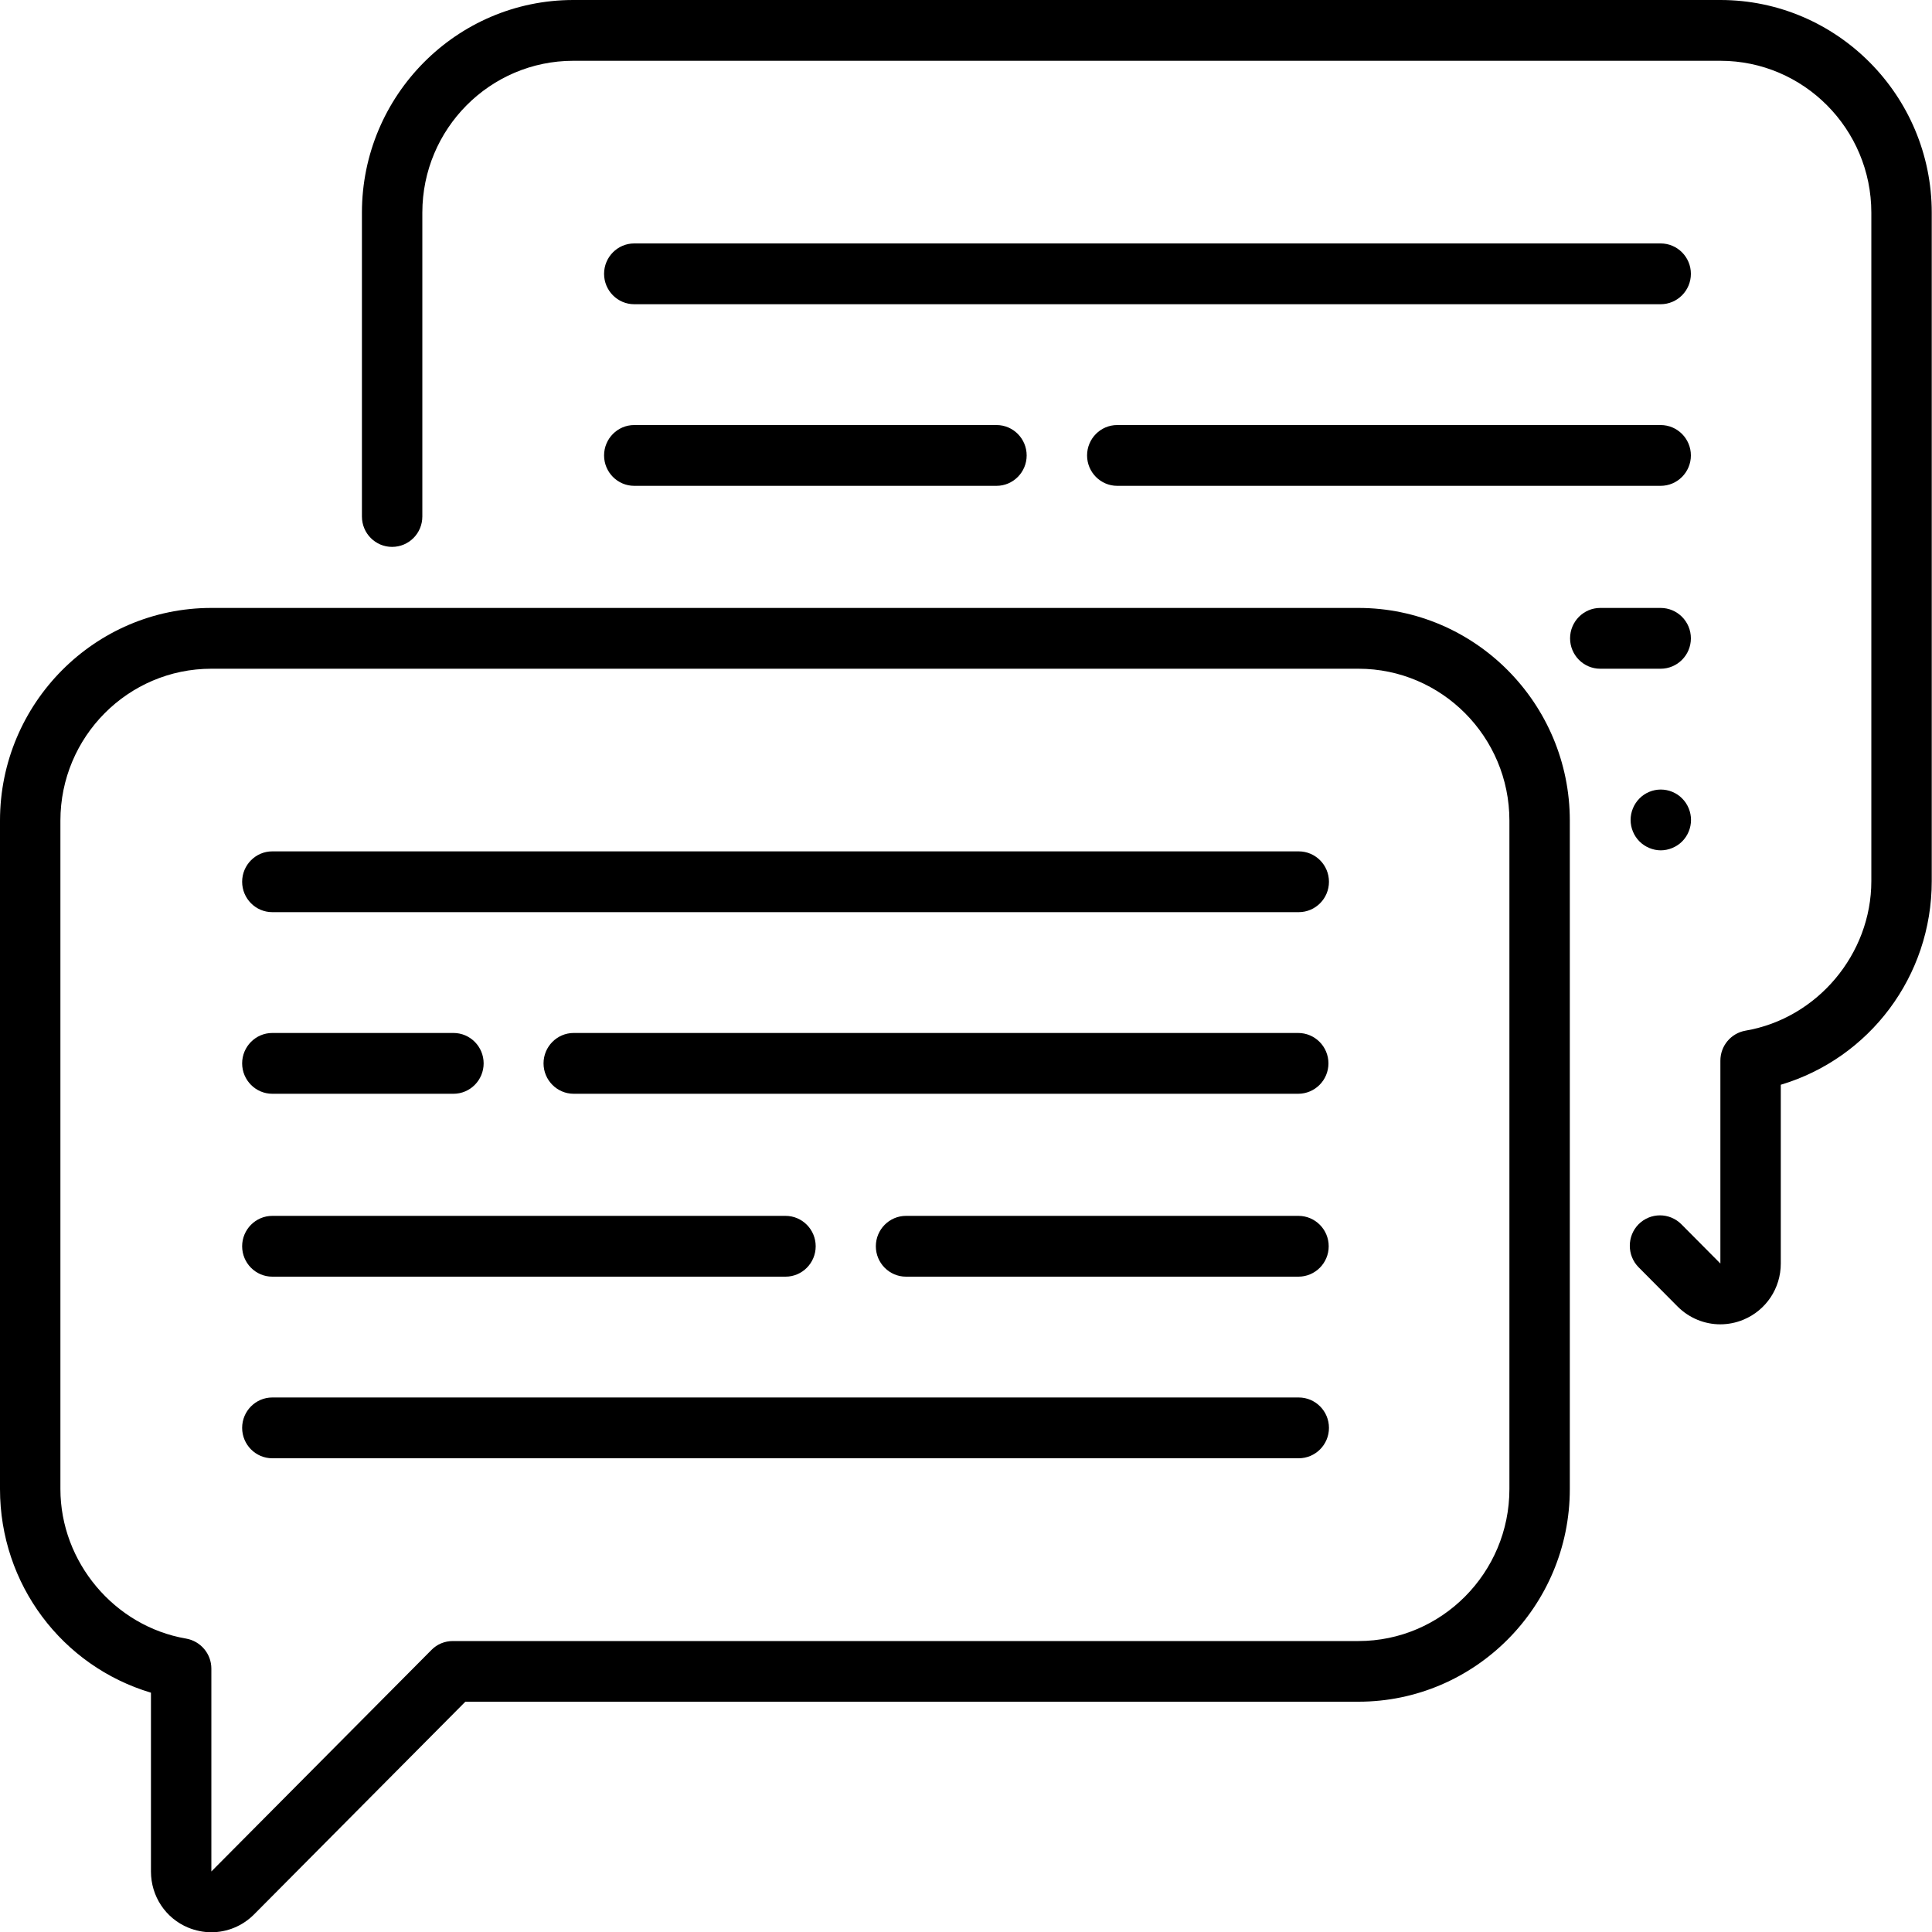 <svg width="15" height="15" viewBox="0 0 15 15" version="1.1" xmlns="http://www.w3.org/2000/svg" xmlns:xlink="http://www.w3.org/1999/xlink">
<title>001-dialogue</title>
<desc>Created using Figma</desc>
<g id="Canvas" transform="translate(-1376 -2263)">
<g id="001-dialogue">
<g id="Group">
<g id="Group">
<g id="Vector">
<use xlink:href="#path0_fill" transform="translate(1380.69 2264.89)"/>
</g>
</g>
<g id="Group">
<g id="Vector">
<use xlink:href="#path1_fill" transform="translate(1388.19 2267.72)"/>
</g>
</g>
<g id="Group">
<g id="Vector">
<use xlink:href="#path2_fill" transform="translate(1388.66 2269.13)"/>
</g>
</g>
<g id="Group">
<g id="Vector">
<use xlink:href="#path3_fill" transform="translate(1384.44 2266.3)"/>
</g>
</g>
<g id="Group">
<g id="Vector">
<use xlink:href="#path4_fill" transform="translate(1380.69 2266.3)"/>
</g>
</g>
<g id="Group">
<g id="Vector">
<use xlink:href="#path5_fill" transform="translate(1378.81 2263)"/>
</g>
</g>
<g id="Group">
<g id="Vector">
<use xlink:href="#path6_fill" transform="translate(1377.88 2269.61)"/>
</g>
</g>
<g id="Group">
<g id="Vector">
<use xlink:href="#path7_fill" transform="translate(1382.8 2272.44)"/>
</g>
</g>
<g id="Group">
<g id="Vector">
<use xlink:href="#path8_fill" transform="translate(1377.88 2272.44)"/>
</g>
</g>
<g id="Group">
<g id="Vector">
<use xlink:href="#path9_fill" transform="translate(1377.88 2273.85)"/>
</g>
</g>
<g id="Group">
<g id="Vector">
<use xlink:href="#path10_fill" transform="translate(1377.88 2271.02)"/>
</g>
</g>
<g id="Group">
<g id="Vector">
<use xlink:href="#path11_fill" transform="translate(1380.22 2271.02)"/>
</g>
</g>
<g id="Group">
<g id="Vector">
<use xlink:href="#path12_fill" transform="translate(1376 2267.72)"/>
</g>
</g>
</g>
</g>
</g>
<defs>
<path id="path0_fill" d="M 8.203 0.472L 0.234 0.472C 0.105 0.472 0 0.366 0 0.236C 0 0.106 0.105 -3.59952e-09 0.234 -3.59952e-09L 8.203 -3.59952e-09C 8.333 -3.59952e-09 8.438 0.106 8.438 0.236C 8.438 0.366 8.333 0.472 8.203 0.472Z"/>
<path id="path1_fill" d="M 0.703 0.472L 0.234 0.472C 0.105 0.472 0 0.366 0 0.236C 0 0.106 0.105 -3.59952e-09 0.234 -3.59952e-09L 0.703 -3.59952e-09C 0.833 -3.59952e-09 0.938 0.106 0.938 0.236C 0.938 0.366 0.833 0.472 0.703 0.472Z"/>
<path id="path2_fill" d="M 0.234 0.472C 0.173 0.472 0.112 0.446 0.069 0.403C 0.025 0.359 0 0.298 0 0.236C 0 0.174 0.025 0.113 0.069 0.069C 0.112 0.025 0.173 -3.59952e-08 0.234 -3.59952e-08C 0.296 -3.59952e-08 0.357 0.025 0.4 0.069C 0.444 0.113 0.469 0.174 0.469 0.236C 0.469 0.298 0.444 0.359 0.4 0.403C 0.357 0.446 0.296 0.472 0.234 0.472Z"/>
<path id="path3_fill" d="M 4.453 0.472L 0.234 0.472C 0.105 0.472 0 0.366 0 0.236C 0 0.106 0.105 -3.59952e-09 0.234 -3.59952e-09L 4.453 -3.59952e-09C 4.583 -3.59952e-09 4.688 0.106 4.688 0.236C 4.688 0.366 4.583 0.472 4.453 0.472Z"/>
<path id="path4_fill" d="M 3.047 0.472L 0.234 0.472C 0.105 0.472 0 0.366 0 0.236C 0 0.106 0.105 -3.59952e-09 0.234 -3.59952e-09L 3.047 -3.59952e-09C 3.176 -3.59952e-09 3.281 0.106 3.281 0.236C 3.281 0.366 3.176 0.472 3.047 0.472Z"/>
<path id="path5_fill" d="M 10.546 10.282C 10.425 10.282 10.305 10.234 10.215 10.144L 9.912 9.839C 9.821 9.747 9.821 9.597 9.912 9.505C 10.004 9.413 10.152 9.413 10.244 9.505L 10.547 9.81L 10.547 8.235C 10.547 8.12 10.629 8.022 10.742 8.002C 11.299 7.907 11.719 7.408 11.719 6.841L 11.719 1.651C 11.719 1.001 11.193 0.472 10.547 0.472L 1.641 0.472C 0.994 0.472 0.469 1.001 0.469 1.651L 0.469 4.01C 0.469 4.141 0.364 4.246 0.234 4.246C 0.105 4.246 0 4.141 0 4.01L 0 1.651C 0 0.741 0.736 -8.43635e-11 1.641 -8.43635e-11L 10.547 -8.43635e-11C 11.451 -8.43635e-11 12.188 0.741 12.188 1.651L 12.188 6.841C 12.188 7.58 11.705 8.216 11.016 8.422L 11.016 9.81C 11.016 10.002 10.902 10.173 10.726 10.246C 10.668 10.27 10.607 10.282 10.546 10.282Z"/>
<path id="path6_fill" d="M 8.203 0.472L 0.234 0.472C 0.105 0.472 0 0.366 0 0.236C 0 0.106 0.105 -3.59952e-09 0.234 -3.59952e-09L 8.203 -3.59952e-09C 8.333 -3.59952e-09 8.438 0.106 8.438 0.236C 8.438 0.366 8.333 0.472 8.203 0.472Z"/>
<path id="path7_fill" d="M 3.281 0.472L 0.234 0.472C 0.105 0.472 0 0.366 0 0.236C 0 0.106 0.105 4.46341e-07 0.234 4.46341e-07L 3.281 4.46341e-07C 3.411 4.46341e-07 3.516 0.106 3.516 0.236C 3.516 0.366 3.411 0.472 3.281 0.472Z"/>
<path id="path8_fill" d="M 4.219 0.472L 0.234 0.472C 0.105 0.472 0 0.366 0 0.236C 0 0.106 0.105 4.46341e-07 0.234 4.46341e-07L 4.219 4.46341e-07C 4.348 4.46341e-07 4.453 0.106 4.453 0.236C 4.453 0.366 4.348 0.472 4.219 0.472Z"/>
<path id="path9_fill" d="M 8.203 0.472L 0.234 0.472C 0.105 0.472 0 0.366 0 0.236C 0 0.106 0.105 4.46341e-07 0.234 4.46341e-07L 8.203 4.46341e-07C 8.333 4.46341e-07 8.438 0.106 8.438 0.236C 8.438 0.366 8.333 0.472 8.203 0.472Z"/>
<path id="path10_fill" d="M 1.641 0.472L 0.234 0.472C 0.105 0.472 0 0.366 0 0.236C 0 0.106 0.105 4.46341e-07 0.234 4.46341e-07L 1.641 4.46341e-07C 1.77 4.46341e-07 1.875 0.106 1.875 0.236C 1.875 0.366 1.77 0.472 1.641 0.472Z"/>
<path id="path11_fill" d="M 5.859 0.472L 0.234 0.472C 0.105 0.472 0 0.366 0 0.236C 0 0.106 0.105 4.46341e-07 0.234 4.46341e-07L 5.859 4.46341e-07C 5.989 4.46341e-07 6.094 0.106 6.094 0.236C 6.094 0.366 5.989 0.472 5.859 0.472Z"/>
<path id="path12_fill" d="M 1.641 10.282C 1.581 10.282 1.52 10.27 1.461 10.246C 1.285 10.173 1.172 10.002 1.172 9.81L 1.172 8.422C 0.482 8.216 1.3916e-12 7.58 1.3916e-12 6.841L 1.3916e-12 1.651C 1.3916e-12 0.741 0.736 -3.59952e-09 1.641 -3.59952e-09L 10.547 -3.59952e-09C 11.451 -3.59952e-09 12.188 0.741 12.188 1.651L 12.188 6.841C 12.188 7.752 11.451 8.492 10.547 8.492L 3.613 8.492L 1.972 10.144C 1.882 10.234 1.763 10.282 1.641 10.282ZM 1.641 0.472C 0.994 0.472 0.469 1.001 0.469 1.651L 0.469 6.841C 0.469 7.408 0.889 7.907 1.445 8.002C 1.558 8.022 1.641 8.12 1.641 8.235L 1.641 9.81L 3.35 8.09C 3.394 8.045 3.453 8.021 3.516 8.021L 10.547 8.021C 11.193 8.021 11.719 7.491 11.719 6.841L 11.719 1.651C 11.719 1.001 11.193 0.472 10.547 0.472L 1.641 0.472Z"/>
</defs>
</svg>
